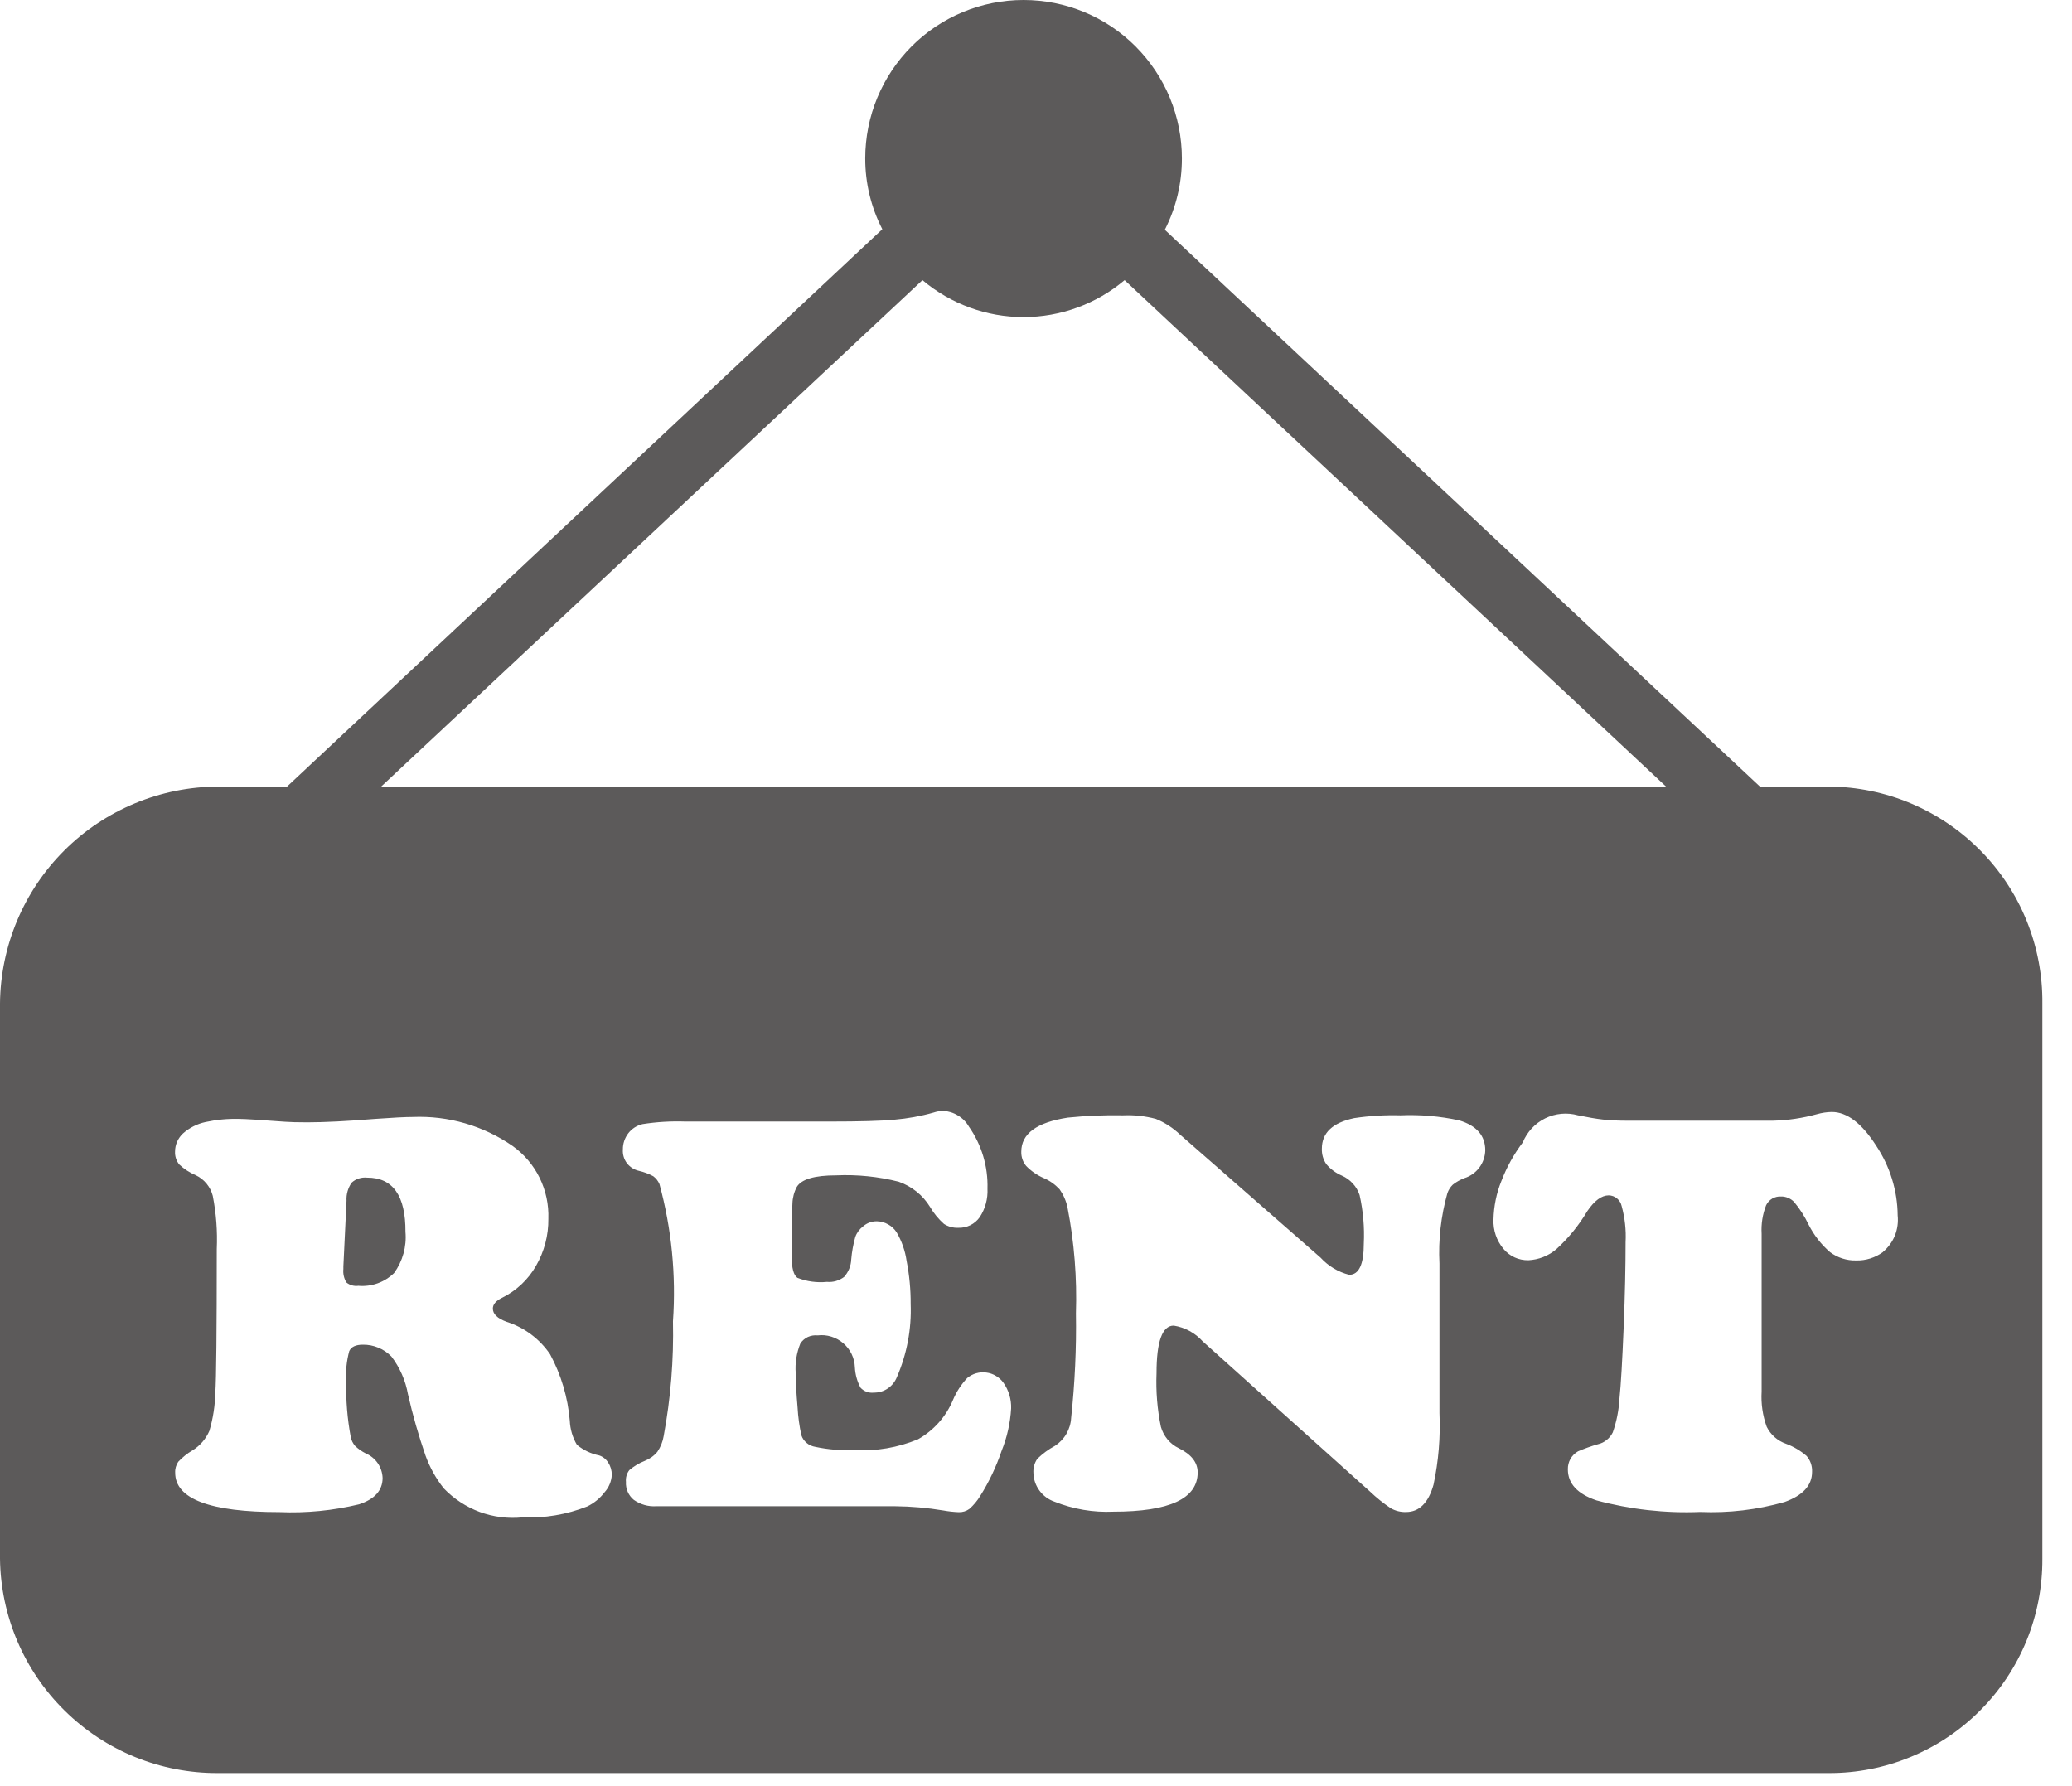 <svg width="29" height="25" viewBox="0 0 29 25" fill="none" xmlns="http://www.w3.org/2000/svg">
<g id="rent">
<g id="Group 9975">
<path id="Path 6561" d="M25.599 11.009H24.632L16.303 3.216C16.461 2.906 16.543 2.564 16.542 2.216C16.542 1.628 16.308 1.065 15.893 0.649C15.477 0.233 14.914 0 14.326 0C13.738 0 13.175 0.233 12.759 0.649C12.344 1.065 12.11 1.628 12.11 2.216C12.109 2.561 12.191 2.901 12.349 3.208L4.018 11.009H3.051C2.246 11.013 1.474 11.333 0.903 11.901C0.332 12.469 0.008 13.239 0 14.044V21.817C0.01 22.619 0.336 23.384 0.907 23.945C1.479 24.508 2.249 24.821 3.051 24.817H25.598C25.992 24.818 26.381 24.741 26.745 24.59C27.109 24.439 27.439 24.218 27.716 23.939C27.994 23.66 28.214 23.329 28.363 22.965C28.512 22.601 28.587 22.211 28.585 21.817V14.045C28.589 13.649 28.514 13.257 28.366 12.89C28.218 12.524 27.999 12.19 27.721 11.908C27.444 11.626 27.114 11.402 26.75 11.247C26.386 11.093 25.994 11.012 25.599 11.009ZM12.911 3.921C13.307 4.255 13.808 4.438 14.325 4.438C14.843 4.438 15.344 4.255 15.74 3.921L23.318 11.009H5.335L12.911 3.921ZM8.463 20.885C8.399 20.97 8.315 21.039 8.219 21.085C7.93 21.199 7.621 21.251 7.311 21.238C7.109 21.258 6.905 21.232 6.714 21.162C6.524 21.091 6.352 20.979 6.211 20.832C6.102 20.695 6.016 20.54 5.956 20.375C5.859 20.093 5.776 19.806 5.71 19.515C5.676 19.323 5.597 19.142 5.479 18.987C5.427 18.934 5.365 18.891 5.296 18.863C5.227 18.834 5.153 18.82 5.079 18.821C4.979 18.821 4.915 18.851 4.888 18.911C4.851 19.049 4.836 19.192 4.846 19.334C4.84 19.596 4.861 19.857 4.909 20.114C4.918 20.159 4.939 20.202 4.969 20.237C5.013 20.28 5.064 20.315 5.119 20.343C5.187 20.372 5.245 20.419 5.287 20.48C5.329 20.541 5.352 20.612 5.355 20.686C5.355 20.86 5.245 20.983 5.026 21.055C4.661 21.143 4.286 21.18 3.911 21.164C2.938 21.164 2.451 20.98 2.452 20.612C2.449 20.558 2.465 20.505 2.495 20.46C2.554 20.397 2.621 20.343 2.695 20.3C2.799 20.236 2.881 20.141 2.93 20.029C2.982 19.854 3.01 19.673 3.014 19.491C3.027 19.304 3.034 18.635 3.034 17.484C3.045 17.234 3.026 16.984 2.978 16.738C2.962 16.676 2.933 16.618 2.892 16.568C2.851 16.518 2.8 16.478 2.742 16.45C2.656 16.414 2.577 16.363 2.509 16.299C2.468 16.248 2.447 16.184 2.45 16.119C2.45 16.071 2.46 16.024 2.479 15.98C2.499 15.936 2.527 15.896 2.562 15.864C2.651 15.785 2.76 15.73 2.876 15.705C3.029 15.672 3.185 15.657 3.342 15.661C3.428 15.661 3.642 15.675 3.992 15.701C4.058 15.706 4.162 15.709 4.304 15.709C4.54 15.709 4.856 15.693 5.25 15.661C5.5 15.643 5.675 15.634 5.775 15.634C6.273 15.613 6.765 15.756 7.175 16.04C7.336 16.155 7.466 16.309 7.553 16.486C7.64 16.664 7.682 16.86 7.675 17.058C7.678 17.29 7.618 17.517 7.502 17.718C7.391 17.912 7.225 18.068 7.024 18.166C6.94 18.208 6.898 18.258 6.898 18.316C6.898 18.392 6.962 18.454 7.091 18.501C7.339 18.58 7.553 18.74 7.699 18.955C7.854 19.243 7.948 19.559 7.975 19.885C7.98 20.004 8.014 20.12 8.075 20.223C8.165 20.297 8.272 20.348 8.386 20.371C8.439 20.388 8.483 20.424 8.512 20.471C8.546 20.522 8.563 20.582 8.563 20.643C8.558 20.733 8.523 20.818 8.463 20.885ZM14.018 20.309C13.943 20.53 13.843 20.742 13.718 20.94C13.677 21.007 13.627 21.067 13.568 21.119C13.525 21.151 13.472 21.167 13.418 21.165C13.345 21.162 13.273 21.154 13.202 21.141C12.979 21.104 12.753 21.084 12.527 21.082H9.183C9.072 21.089 8.962 21.057 8.871 20.993C8.834 20.963 8.805 20.924 8.786 20.881C8.767 20.837 8.758 20.79 8.761 20.742C8.755 20.683 8.772 20.624 8.808 20.577C8.873 20.522 8.946 20.478 9.025 20.447C9.093 20.42 9.154 20.377 9.201 20.32C9.246 20.254 9.276 20.179 9.289 20.1C9.387 19.571 9.431 19.032 9.419 18.494C9.464 17.848 9.4 17.198 9.23 16.573C9.211 16.529 9.181 16.491 9.143 16.463C9.08 16.429 9.013 16.404 8.943 16.388C8.876 16.373 8.816 16.335 8.774 16.28C8.733 16.225 8.713 16.157 8.718 16.088C8.717 16.007 8.744 15.928 8.793 15.863C8.843 15.798 8.913 15.753 8.993 15.734C9.191 15.703 9.392 15.691 9.593 15.698H11.618C12.028 15.698 12.328 15.69 12.518 15.672C12.704 15.656 12.888 15.623 13.067 15.572C13.109 15.558 13.153 15.55 13.198 15.548C13.272 15.552 13.344 15.574 13.407 15.613C13.471 15.651 13.524 15.705 13.561 15.769C13.739 16.023 13.83 16.327 13.821 16.637C13.828 16.779 13.79 16.919 13.712 17.037C13.678 17.085 13.633 17.123 13.581 17.149C13.528 17.175 13.47 17.187 13.412 17.185C13.341 17.188 13.271 17.169 13.212 17.131C13.135 17.062 13.069 16.982 13.017 16.893C12.916 16.728 12.761 16.604 12.578 16.54C12.293 16.468 11.998 16.438 11.704 16.451C11.401 16.451 11.217 16.505 11.152 16.613C11.114 16.685 11.093 16.765 11.091 16.846C11.084 16.946 11.081 17.192 11.081 17.591C11.081 17.749 11.107 17.847 11.16 17.885C11.291 17.937 11.433 17.956 11.574 17.942C11.66 17.95 11.745 17.925 11.814 17.873C11.875 17.805 11.911 17.718 11.914 17.627C11.923 17.521 11.942 17.416 11.971 17.313C11.992 17.254 12.03 17.203 12.08 17.165C12.133 17.118 12.202 17.093 12.273 17.094C12.328 17.095 12.382 17.11 12.43 17.137C12.478 17.163 12.519 17.202 12.549 17.248C12.621 17.371 12.669 17.507 12.689 17.648C12.728 17.847 12.747 18.05 12.746 18.253C12.759 18.604 12.693 18.953 12.553 19.275C12.527 19.34 12.483 19.395 12.425 19.434C12.368 19.473 12.3 19.493 12.23 19.492C12.196 19.496 12.161 19.492 12.129 19.48C12.096 19.468 12.067 19.448 12.044 19.423C11.997 19.335 11.97 19.237 11.965 19.137C11.963 19.073 11.947 19.009 11.919 18.951C11.891 18.893 11.851 18.842 11.802 18.8C11.753 18.758 11.696 18.727 11.635 18.708C11.573 18.689 11.508 18.683 11.444 18.691C11.397 18.686 11.35 18.694 11.307 18.713C11.264 18.733 11.228 18.765 11.202 18.804C11.149 18.936 11.126 19.078 11.137 19.22C11.137 19.344 11.146 19.503 11.163 19.699C11.17 19.83 11.188 19.96 11.216 20.088C11.23 20.131 11.256 20.168 11.291 20.197C11.325 20.226 11.367 20.244 11.411 20.251C11.591 20.289 11.774 20.304 11.958 20.297C12.263 20.314 12.567 20.262 12.849 20.145C13.069 20.021 13.241 19.828 13.338 19.595C13.386 19.481 13.453 19.377 13.538 19.287C13.575 19.257 13.617 19.234 13.663 19.221C13.709 19.208 13.757 19.204 13.805 19.211C13.852 19.217 13.897 19.232 13.938 19.257C13.979 19.281 14.015 19.313 14.043 19.352C14.118 19.457 14.156 19.584 14.152 19.713C14.14 19.918 14.095 20.119 14.018 20.309ZM20.495 16.491C20.436 16.513 20.382 16.543 20.333 16.582C20.299 16.615 20.274 16.655 20.258 16.7C20.168 17.02 20.13 17.354 20.147 17.686V18.972C20.147 19.172 20.147 19.438 20.147 19.78C20.162 20.116 20.134 20.451 20.064 20.78C19.993 21.035 19.864 21.163 19.678 21.163C19.604 21.165 19.531 21.147 19.467 21.111C19.362 21.041 19.264 20.962 19.173 20.875L16.834 18.775C16.728 18.657 16.585 18.579 16.428 18.554C16.267 18.554 16.187 18.777 16.187 19.221C16.177 19.472 16.197 19.724 16.248 19.97C16.266 20.035 16.298 20.095 16.341 20.147C16.384 20.199 16.438 20.241 16.499 20.27C16.675 20.357 16.763 20.47 16.763 20.609C16.763 20.975 16.37 21.158 15.584 21.158C15.302 21.171 15.02 21.123 14.758 21.018C14.674 20.989 14.601 20.935 14.549 20.864C14.496 20.793 14.466 20.707 14.464 20.618C14.459 20.547 14.478 20.476 14.519 20.418C14.593 20.346 14.676 20.285 14.767 20.236C14.832 20.193 14.887 20.136 14.926 20.068C14.965 20 14.988 19.924 14.992 19.846C15.044 19.36 15.067 18.872 15.059 18.383C15.075 17.886 15.036 17.388 14.941 16.9C14.922 16.809 14.884 16.723 14.831 16.647C14.769 16.58 14.694 16.526 14.61 16.49C14.517 16.45 14.433 16.392 14.363 16.32C14.316 16.264 14.292 16.193 14.294 16.12C14.294 15.868 14.511 15.709 14.945 15.643C15.202 15.617 15.46 15.606 15.718 15.611C15.873 15.604 16.028 15.621 16.178 15.661C16.305 15.713 16.42 15.788 16.519 15.883L18.483 17.603C18.59 17.72 18.729 17.804 18.883 17.843C19.02 17.843 19.088 17.698 19.088 17.406C19.099 17.178 19.079 16.95 19.029 16.727C19.009 16.667 18.977 16.611 18.934 16.565C18.891 16.518 18.839 16.48 18.781 16.455C18.697 16.419 18.623 16.365 18.564 16.295C18.52 16.231 18.498 16.155 18.501 16.077C18.501 15.855 18.652 15.714 18.954 15.65C19.168 15.618 19.385 15.605 19.601 15.611C19.878 15.599 20.154 15.623 20.425 15.682C20.667 15.756 20.788 15.895 20.788 16.1C20.786 16.188 20.757 16.273 20.704 16.343C20.651 16.414 20.577 16.465 20.493 16.491H20.495ZM26.355 17.524C26.246 17.604 26.113 17.646 25.977 17.642C25.846 17.645 25.719 17.604 25.614 17.526C25.49 17.419 25.388 17.288 25.314 17.142C25.259 17.027 25.191 16.919 25.109 16.822C25.086 16.798 25.057 16.779 25.026 16.766C24.995 16.753 24.962 16.746 24.928 16.747C24.885 16.744 24.842 16.755 24.805 16.776C24.768 16.798 24.738 16.83 24.719 16.869C24.669 16.996 24.648 17.133 24.656 17.269V19.478C24.646 19.645 24.67 19.812 24.727 19.97C24.782 20.081 24.878 20.166 24.995 20.207C25.101 20.246 25.199 20.304 25.285 20.378C25.339 20.44 25.366 20.52 25.362 20.602C25.362 20.791 25.233 20.931 24.977 21.023C24.593 21.132 24.195 21.179 23.796 21.162C23.307 21.182 22.817 21.127 22.344 21C22.079 20.91 21.944 20.766 21.944 20.566C21.943 20.515 21.955 20.465 21.98 20.42C22.005 20.376 22.042 20.339 22.086 20.314C22.177 20.275 22.271 20.241 22.366 20.214C22.411 20.204 22.453 20.183 22.488 20.154C22.524 20.126 22.553 20.089 22.573 20.048C22.626 19.897 22.657 19.739 22.666 19.579C22.687 19.379 22.706 19.042 22.725 18.579C22.744 18.116 22.752 17.722 22.752 17.386C22.761 17.216 22.742 17.045 22.697 16.881C22.688 16.839 22.665 16.802 22.633 16.775C22.6 16.747 22.559 16.732 22.516 16.731C22.416 16.731 22.316 16.805 22.216 16.952C22.099 17.15 21.952 17.33 21.782 17.485C21.673 17.578 21.535 17.632 21.392 17.639C21.325 17.64 21.259 17.627 21.198 17.599C21.137 17.571 21.084 17.53 21.041 17.478C20.946 17.364 20.897 17.218 20.903 17.07C20.907 16.886 20.944 16.703 21.013 16.532C21.087 16.338 21.188 16.155 21.313 15.99C21.373 15.843 21.485 15.723 21.627 15.653C21.77 15.583 21.933 15.568 22.086 15.611C22.228 15.64 22.344 15.66 22.435 15.67C22.539 15.681 22.644 15.686 22.749 15.686H24.818C25.025 15.681 25.23 15.65 25.43 15.595C25.498 15.576 25.568 15.565 25.638 15.564C25.851 15.564 26.058 15.722 26.26 16.037C26.452 16.326 26.557 16.664 26.56 17.011C26.57 17.107 26.557 17.204 26.521 17.294C26.485 17.383 26.427 17.462 26.353 17.524H26.355Z" fill="#5C5A5A"/>
<path id="Path 6562" d="M5.138 16.483C5.099 16.479 5.059 16.483 5.022 16.495C4.984 16.507 4.95 16.527 4.921 16.554C4.87 16.628 4.845 16.716 4.85 16.806L4.806 17.725V17.761C4.799 17.827 4.814 17.893 4.848 17.95C4.871 17.969 4.898 17.983 4.927 17.991C4.956 17.999 4.986 18.001 5.016 17.997C5.107 18.005 5.199 17.993 5.286 17.962C5.372 17.931 5.45 17.882 5.516 17.818C5.636 17.652 5.693 17.448 5.675 17.244C5.678 16.736 5.499 16.482 5.138 16.483Z" fill="#5C5A5A"/>
</g>
</g>
</svg>
